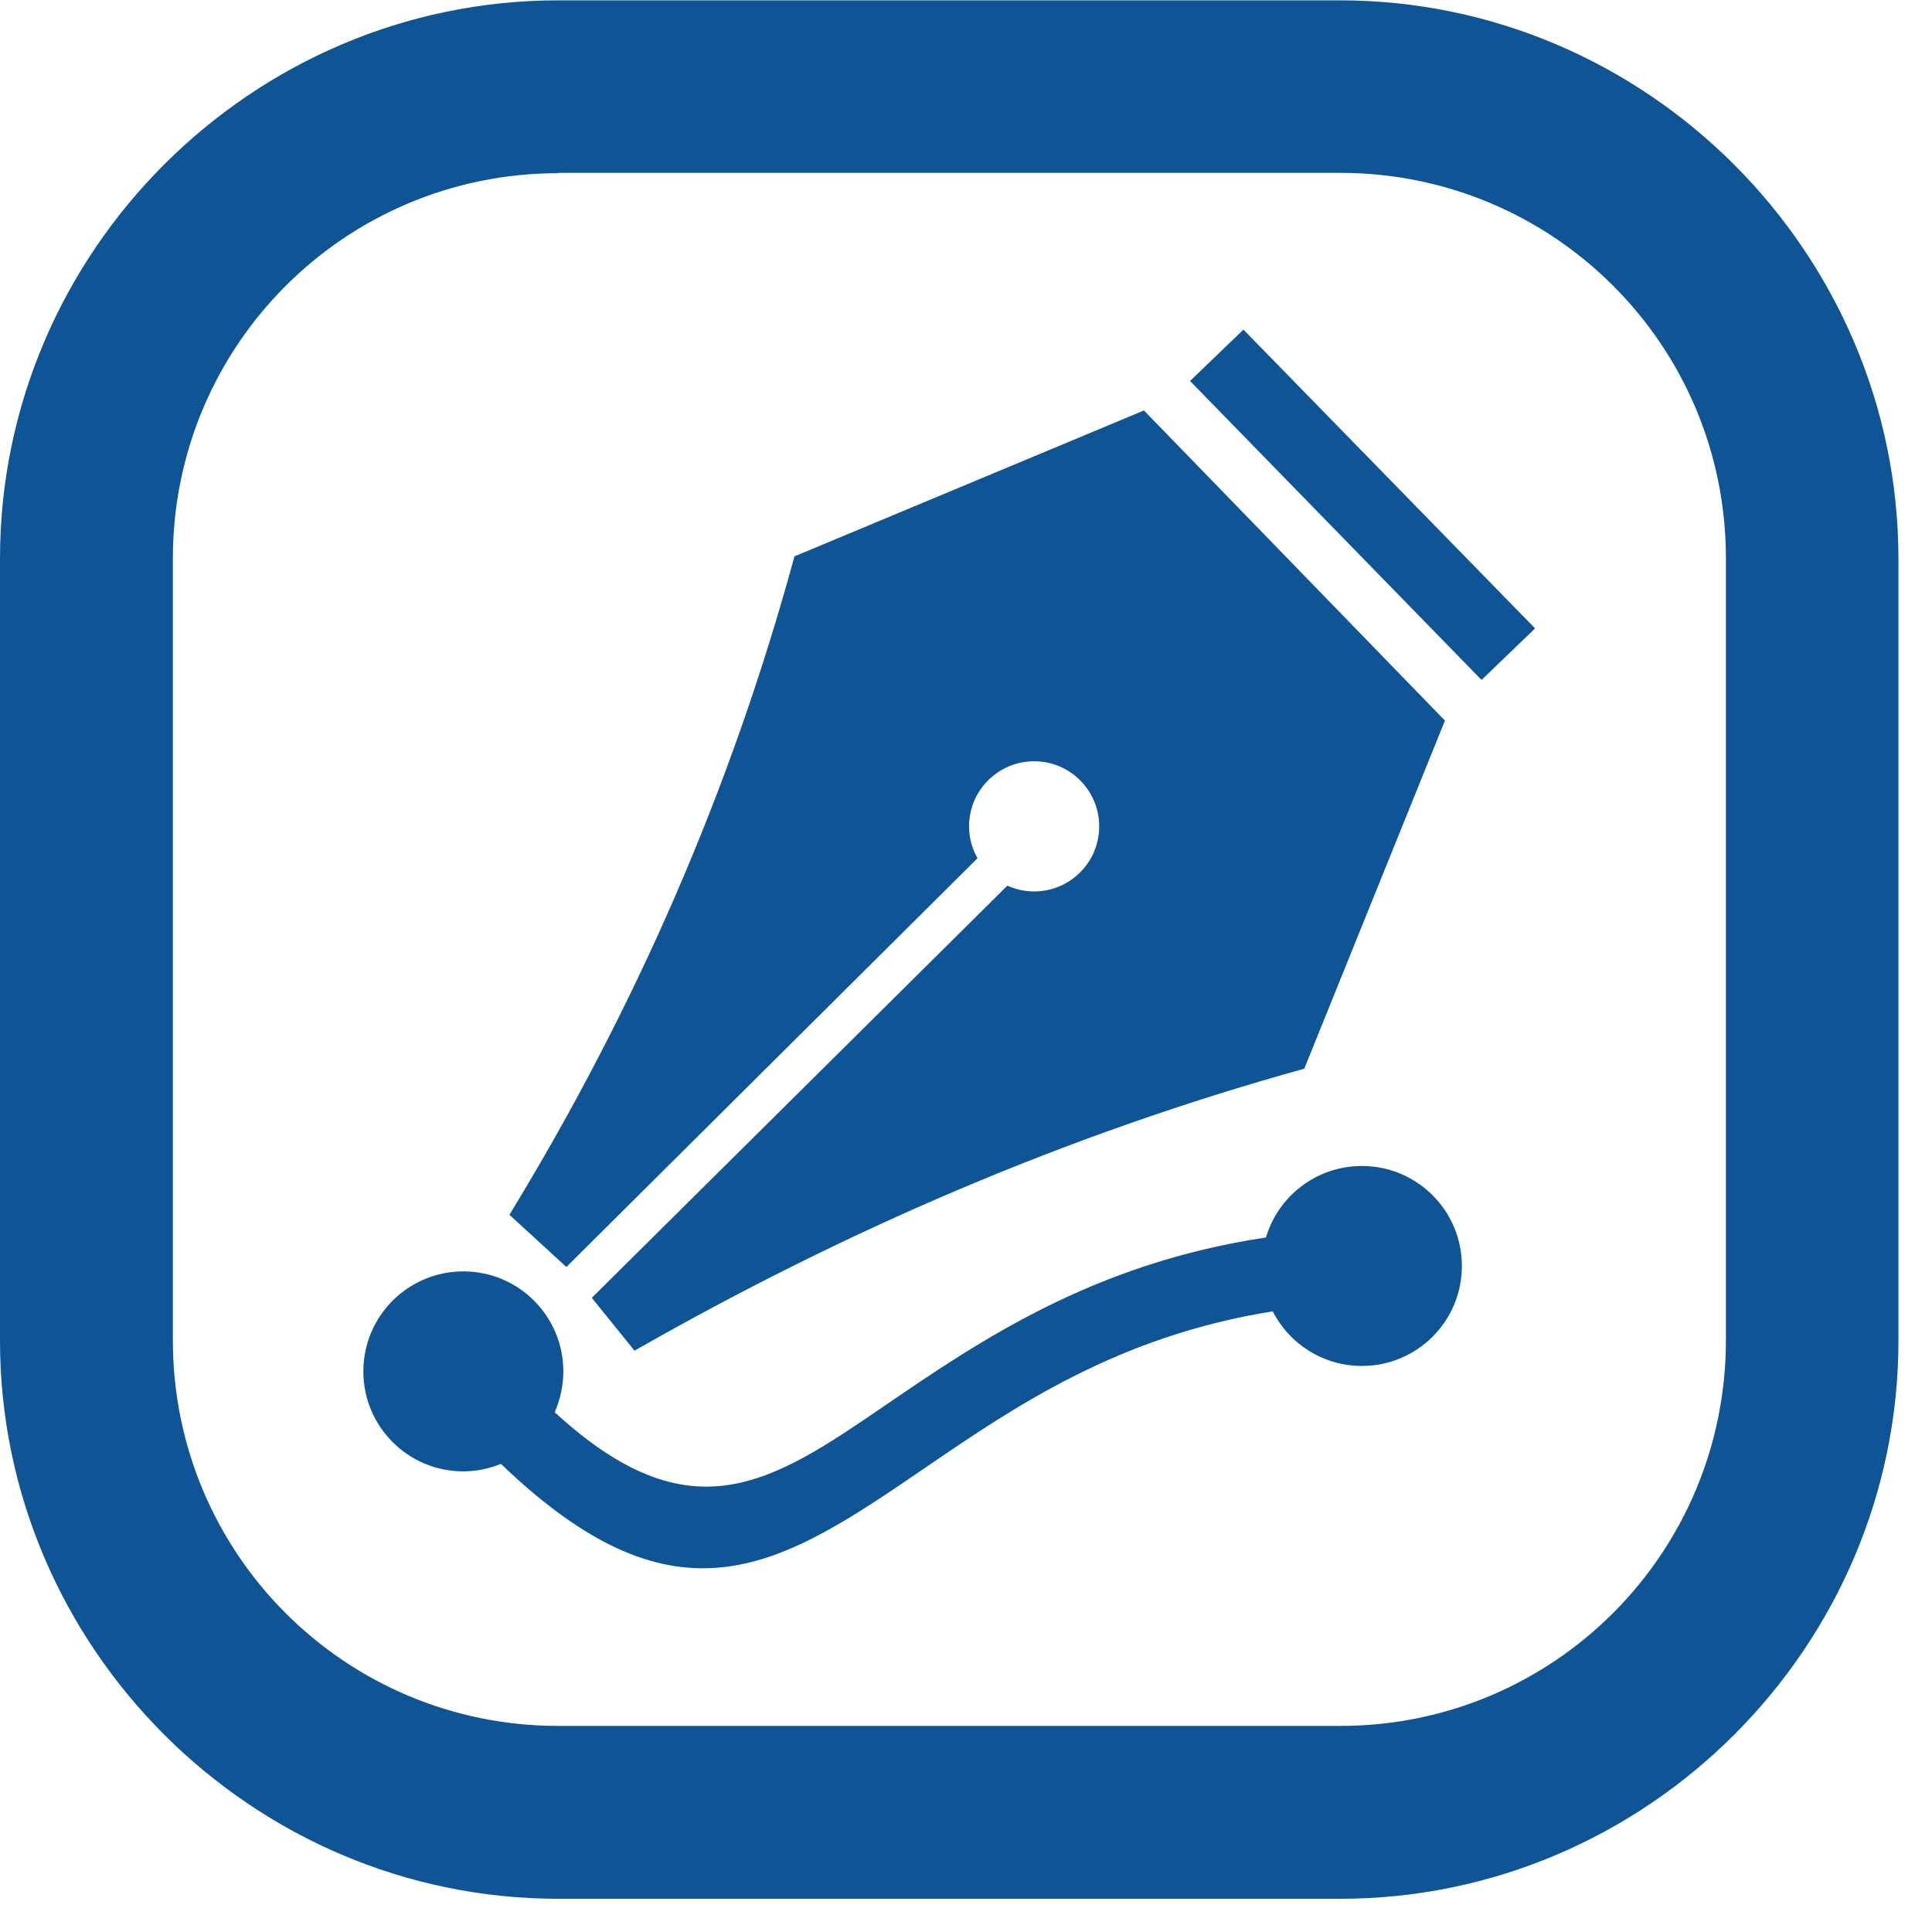 <svg width="57" height="57" viewBox="0 0 57 57" fill="none" xmlns="http://www.w3.org/2000/svg">
<path d="M16.47 0.01C7.43 0.01 0 7.43 0 16.48V39.55C0 48.59 7.42 56.02 16.47 56.02H39.54C48.58 56.02 56.01 48.6 56.01 39.55V16.48C56 7.44 48.58 0.01 39.53 0.01H16.47ZM16.47 5.1H39.54C45.83 5.1 50.92 10.18 50.92 16.47V39.54C50.92 45.83 45.84 50.92 39.54 50.92H16.47C10.18 50.92 5.1 45.84 5.1 39.54V16.48C5.1 10.19 10.18 5.11 16.47 5.11V5.1Z" fill="#0F5495"/>
<path fill-rule="evenodd" clip-rule="evenodd" d="M23.45 16.41L33.75 12.11L42.63 21.26L38.48 31.53C31.45 33.48 24.9 36.32 18.72 39.85L17.46 38.29L29.72 26.13C29.97 26.24 30.23 26.3 30.51 26.3C31.57 26.3 32.43 25.44 32.43 24.38C32.43 23.32 31.57 22.46 30.51 22.46C29.45 22.46 28.59 23.32 28.59 24.38C28.59 24.72 28.68 25.04 28.84 25.32L16.71 37.38L15.03 35.84C18.73 29.78 21.56 23.32 23.44 16.41H23.45ZM36.69 9.73L45.29 18.54L44.5 19.3L43.71 20.06L35.11 11.24L35.9 10.48L36.69 9.72V9.73ZM16.36 41.66C20.39 45.37 22.77 43.75 26.12 41.46C28.9 39.56 32.26 37.27 37.35 36.51C37.71 35.29 38.84 34.4 40.18 34.4C41.81 34.4 43.13 35.72 43.13 37.35C43.13 38.98 41.81 40.3 40.18 40.3C39.04 40.3 38.04 39.65 37.55 38.69C32.99 39.41 29.91 41.52 27.36 43.26C23.06 46.2 20.05 48.25 14.78 43.19C14.43 43.33 14.05 43.41 13.67 43.41C12.04 43.41 10.72 42.09 10.72 40.46C10.72 38.83 12.04 37.51 13.67 37.51C15.3 37.51 16.62 38.83 16.62 40.46C16.62 40.88 16.53 41.28 16.37 41.66H16.36Z" fill="#0F5495"/>
</svg>
